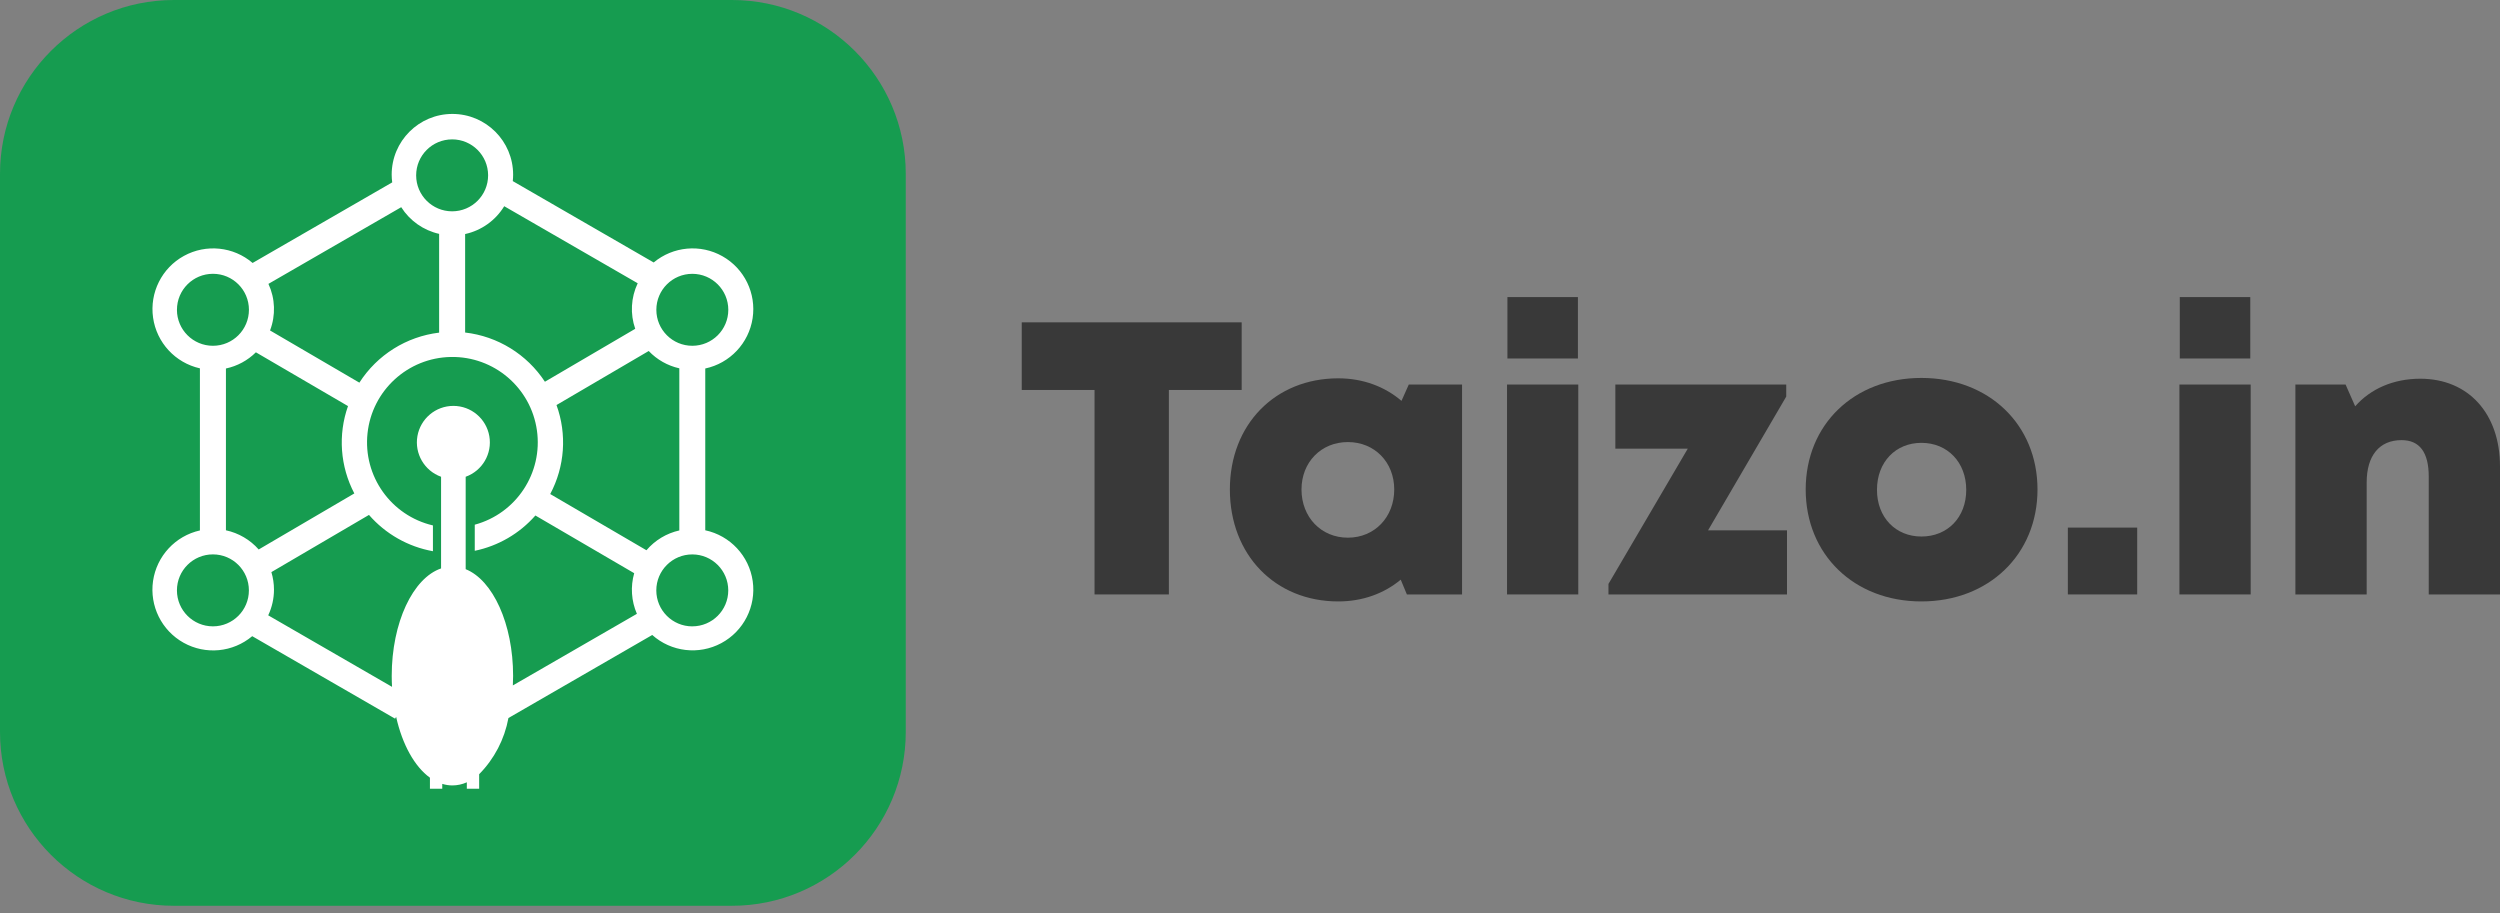 <svg width="115" height="42" viewBox="0 0 115 42" fill="none" xmlns="http://www.w3.org/2000/svg">
<rect x="0" y="0" width="115" height="42" fill="#808080" stroke="none"/>
<path d="M57.117 14.828H47V17.939H50.349V27.344H53.768V17.939H57.117V14.828Z" fill="#393939"/>
<path d="M64.804 17.689L64.469 18.44C63.694 17.778 62.689 17.403 61.561 17.403C58.653 17.403 56.574 19.53 56.574 22.516C56.574 25.52 58.653 27.666 61.561 27.666C62.672 27.666 63.659 27.308 64.434 26.665L64.716 27.344H67.254V17.689H64.804ZM62.002 24.733C60.768 24.733 59.869 23.786 59.869 22.516C59.869 21.265 60.768 20.335 62.002 20.335C63.236 20.335 64.135 21.265 64.135 22.516C64.135 23.786 63.236 24.733 62.002 24.733Z" fill="#393939"/>
<path d="M69.341 16.491H72.584V13.666H69.341V16.491ZM69.323 27.344H72.601V17.689H69.323V27.344Z" fill="#393939"/>
<path d="M78.571 24.394L82.167 18.243V17.689H74.306V20.639H77.637L73.989 26.861V27.344H82.202V24.394H78.571Z" fill="#393939"/>
<path d="M88.385 27.666C91.487 27.666 93.725 25.502 93.725 22.516C93.725 19.53 91.487 17.385 88.385 17.385C85.283 17.385 83.062 19.53 83.062 22.516C83.062 25.502 85.283 27.666 88.385 27.666ZM88.385 24.68C87.204 24.68 86.341 23.804 86.341 22.534C86.341 21.247 87.204 20.371 88.385 20.371C89.584 20.371 90.447 21.265 90.447 22.534C90.447 23.804 89.584 24.68 88.385 24.68Z" fill="#393939"/>
<path d="M95.121 27.344H98.311V24.269H95.121V27.344Z" fill="#393939"/>
<path d="M100.27 16.491H103.513V13.666H100.27V16.491ZM100.253 27.344H103.531V17.689H100.253V27.344Z" fill="#393939"/>
<path d="M111.334 17.421C110.1 17.421 109.043 17.885 108.338 18.69L107.897 17.689H105.588V27.344H108.867V22.195C108.867 20.961 109.448 20.246 110.47 20.246C111.299 20.246 111.722 20.8 111.722 21.926V27.344H115V21.461C115 19.012 113.537 17.421 111.334 17.421Z" fill="#393939"/>
<path fill-rule="evenodd" clip-rule="evenodd" d="M0 8C0 3.582 3.582 0 8 0H33.665C38.084 0 41.665 3.582 41.665 8V33.666C41.665 38.084 38.084 41.666 33.665 41.666H8C3.582 41.666 0 38.084 0 33.666V8Z" fill="#169C50"/>
<path fill-rule="evenodd" clip-rule="evenodd" d="M32.442 24.393V16.951C33.577 16.709 34.444 15.789 34.62 14.642C34.795 13.494 34.243 12.357 33.232 11.787C32.221 11.216 30.962 11.331 30.07 12.074L23.588 8.331C23.598 8.233 23.604 8.135 23.604 8.035C23.604 6.492 22.353 5.241 20.81 5.241C19.267 5.241 18.017 6.492 18.017 8.035C18.017 8.153 18.026 8.271 18.042 8.389L11.62 12.096C10.738 11.341 9.48 11.212 8.461 11.771C7.443 12.33 6.878 13.461 7.041 14.611C7.204 15.761 8.063 16.69 9.196 16.944V24.4C8.065 24.653 7.207 25.578 7.04 26.725C6.874 27.873 7.433 29.003 8.446 29.567C9.459 30.131 10.715 30.01 11.602 29.264L18.174 33.059L18.222 32.975C18.507 34.25 19.071 35.264 19.777 35.774V36.282H20.344V36.058C20.495 36.105 20.652 36.13 20.81 36.13C21.039 36.129 21.265 36.08 21.474 35.986V36.282H22.041V35.614C22.739 34.907 23.208 34.006 23.388 33.029L30.003 29.209C30.877 29.989 32.146 30.139 33.179 29.585C34.212 29.032 34.789 27.892 34.625 26.732C34.46 25.572 33.588 24.638 32.442 24.393L32.442 24.393ZM31.846 12.596C32.76 12.596 33.501 13.337 33.502 14.251C33.502 15.165 32.761 15.906 31.847 15.906C30.933 15.907 30.192 15.166 30.192 14.252C30.192 13.338 30.932 12.597 31.846 12.596L31.846 12.596ZM23.195 9.486L29.334 13.03C29.023 13.686 28.981 14.439 29.22 15.125L25.066 17.56C24.239 16.299 22.895 15.469 21.396 15.296V10.766C22.145 10.604 22.795 10.141 23.194 9.486L23.195 9.486ZM20.797 6.411C21.711 6.411 22.453 7.151 22.453 8.066C22.453 8.98 21.712 9.721 20.798 9.721C19.884 9.721 19.143 8.981 19.143 8.067C19.143 7.154 19.882 6.413 20.795 6.412L20.797 6.411ZM18.456 9.531C18.852 10.155 19.479 10.596 20.2 10.758V15.301C18.695 15.482 17.35 16.326 16.531 17.602L12.422 15.201C12.688 14.506 12.661 13.733 12.348 13.058L18.456 9.531ZM8.14 14.251C8.139 13.337 8.88 12.595 9.795 12.595C10.709 12.594 11.451 13.335 11.451 14.25C11.451 15.165 10.71 15.906 9.795 15.906C8.881 15.906 8.14 15.166 8.139 14.252L8.14 14.251ZM9.795 28.812C8.881 28.812 8.139 28.071 8.139 27.157C8.139 26.242 8.881 25.501 9.795 25.502C10.71 25.502 11.45 26.244 11.449 27.159C11.449 28.072 10.708 28.812 9.794 28.812L9.795 28.812ZM10.393 24.392V16.951C10.915 16.84 11.393 16.581 11.771 16.206L16.008 18.68C15.541 20.001 15.647 21.458 16.299 22.698L11.9 25.276C11.505 24.828 10.976 24.519 10.392 24.393L10.393 24.392ZM23.591 31.53C23.598 31.386 23.603 31.241 23.603 31.094C23.603 28.691 22.669 26.684 21.421 26.182V21.931C22.19 21.655 22.649 20.867 22.509 20.063C22.37 19.259 21.672 18.671 20.855 18.671C20.039 18.671 19.341 19.259 19.201 20.063C19.062 20.867 19.521 21.655 20.289 21.931V26.148C18.997 26.589 18.019 28.634 18.019 31.093C18.019 31.263 18.025 31.43 18.034 31.595L12.338 28.305C12.512 27.936 12.603 27.533 12.603 27.124C12.603 26.851 12.562 26.579 12.484 26.317L16.973 23.686C17.735 24.562 18.773 25.151 19.915 25.356V24.17C17.986 23.718 16.696 21.9 16.906 19.93C17.116 17.96 18.761 16.455 20.742 16.421C22.723 16.386 24.419 17.833 24.698 19.794C24.977 21.756 23.751 23.617 21.839 24.136V25.337C22.92 25.113 23.9 24.543 24.628 23.713L29.173 26.367C28.997 26.986 29.041 27.646 29.297 28.236L23.591 31.53ZM29.737 25.312L25.31 22.726C25.982 21.464 26.087 19.976 25.599 18.632L29.841 16.146C30.221 16.545 30.711 16.823 31.249 16.943V24.4C30.659 24.532 30.128 24.852 29.736 25.312L29.737 25.312ZM31.846 28.813C30.932 28.814 30.191 28.073 30.19 27.159C30.19 26.244 30.931 25.503 31.845 25.503C32.759 25.503 33.5 26.244 33.5 27.159C33.499 28.072 32.759 28.812 31.846 28.812L31.846 28.813Z" fill="white"/>
</svg>
